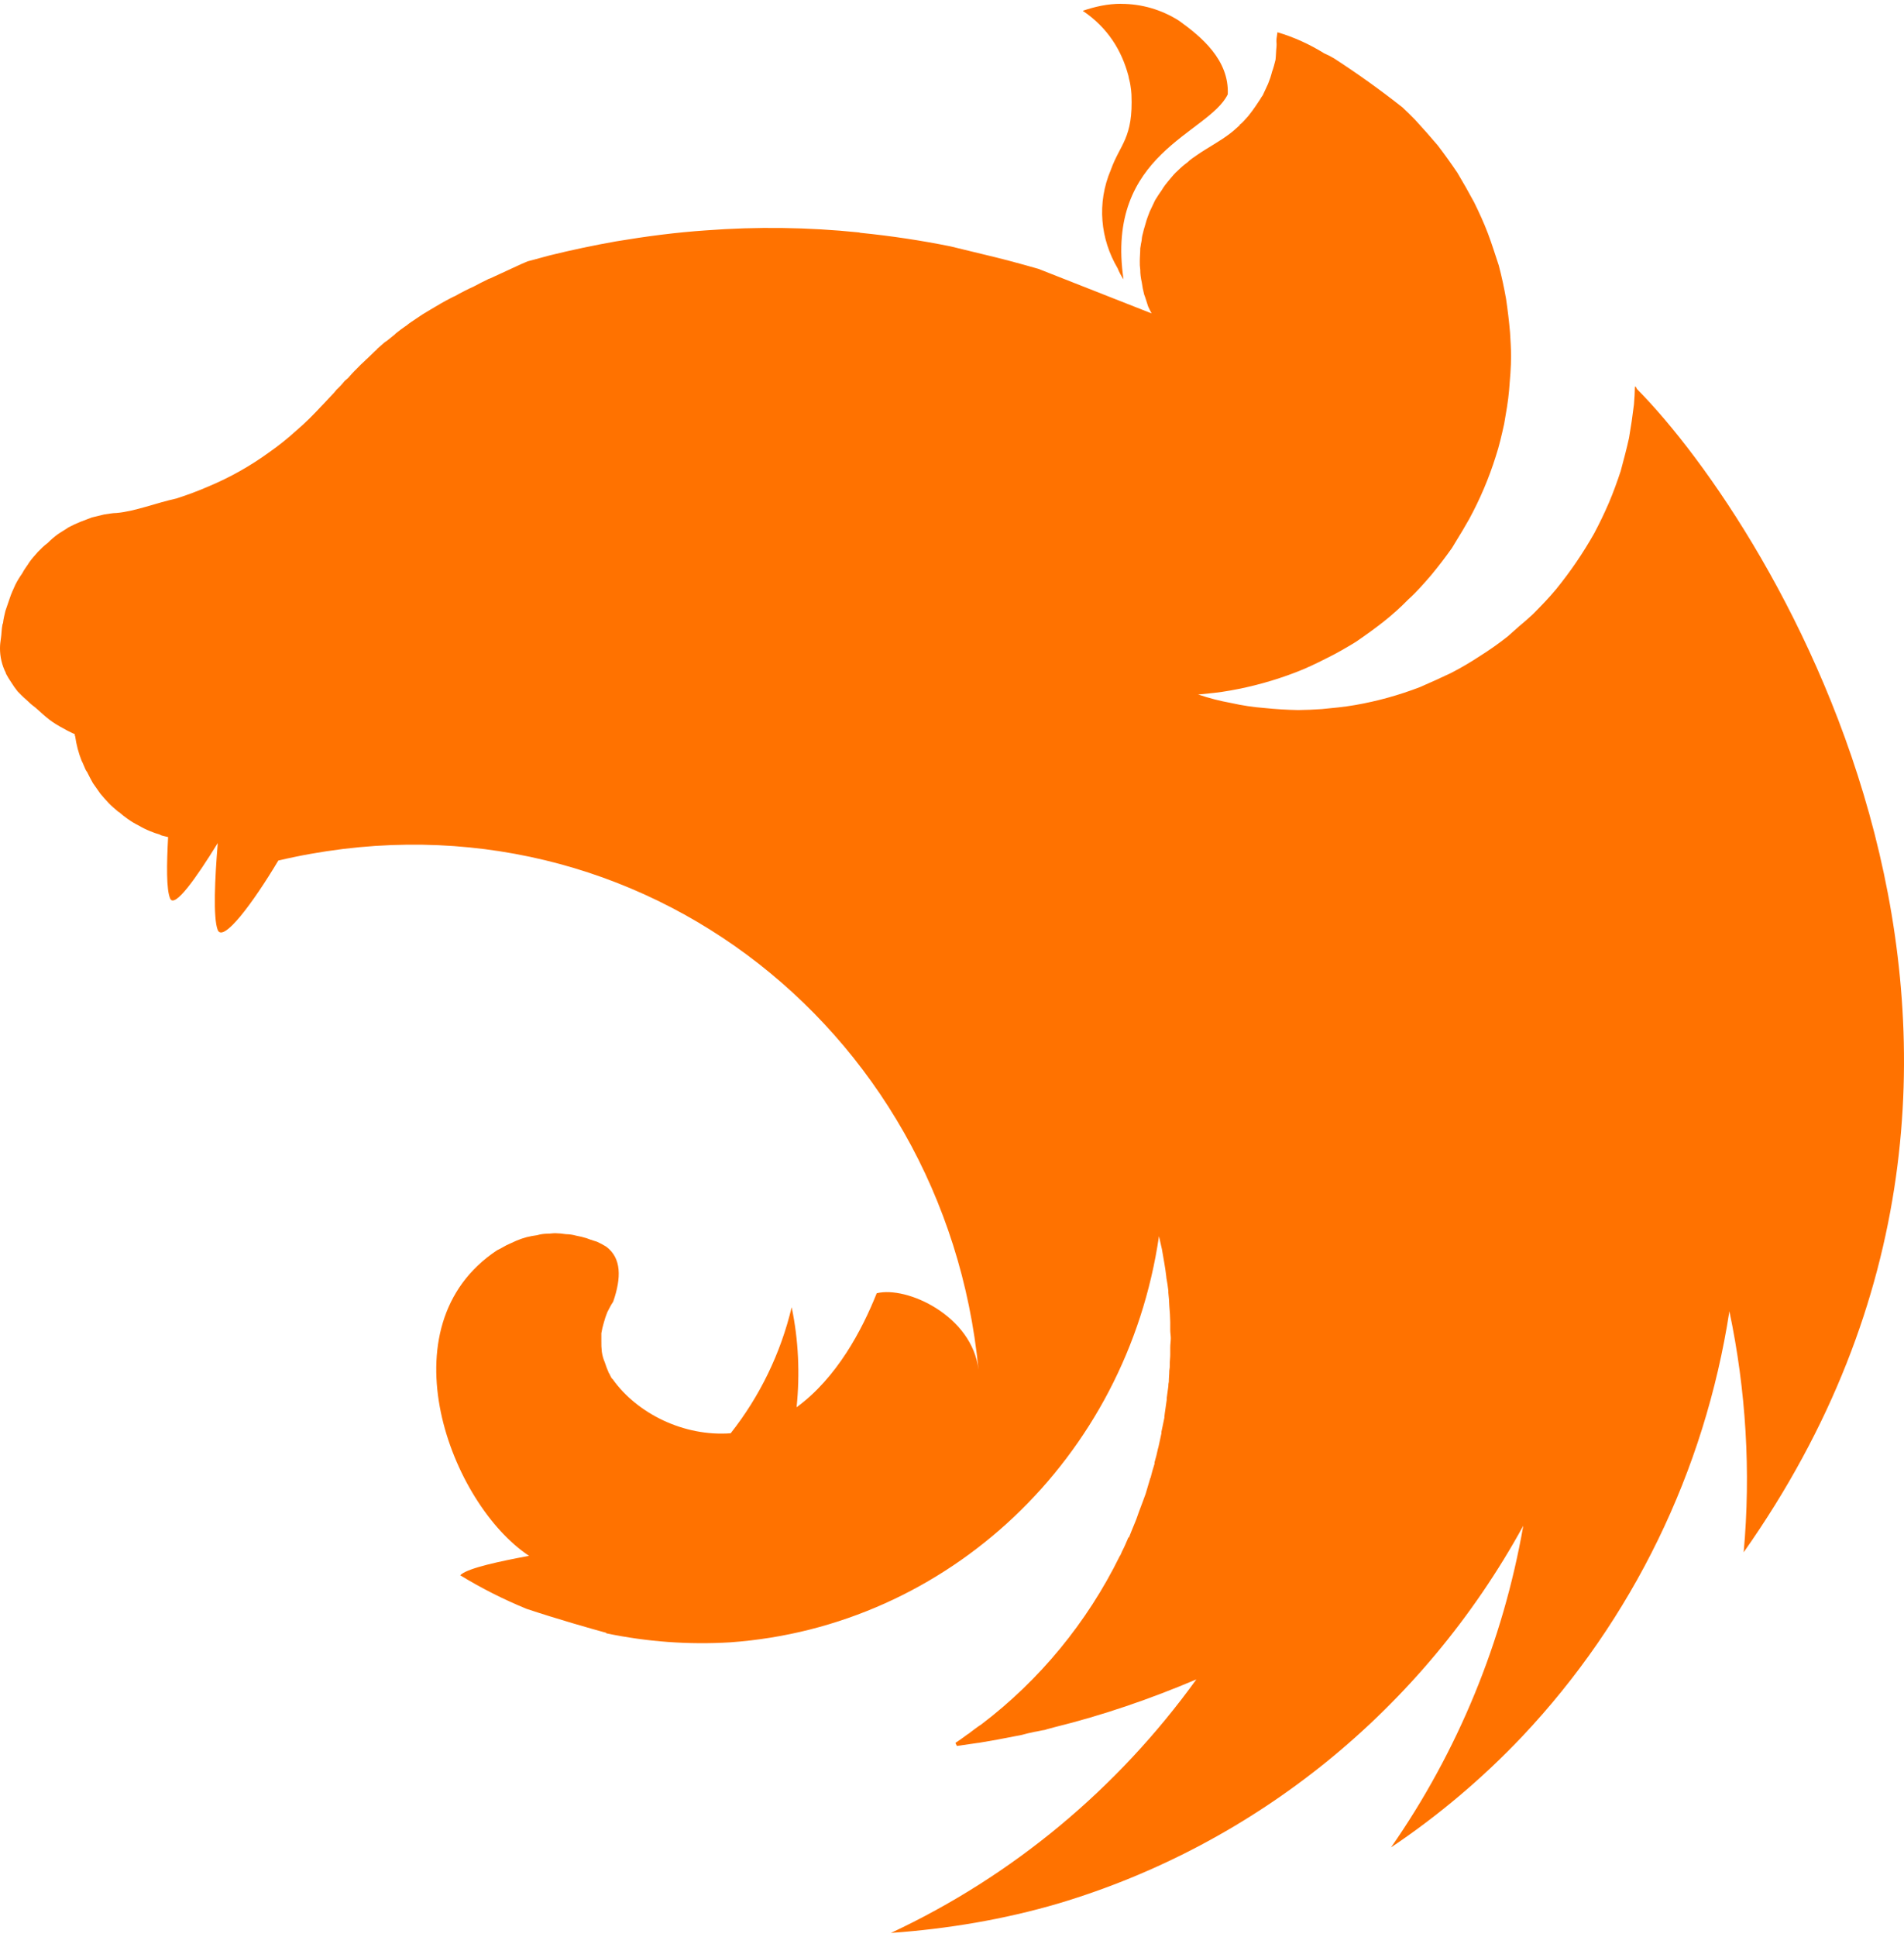 <svg width="120" height="122" viewBox="0 0 120 122" fill="none" xmlns="http://www.w3.org/2000/svg">
<g clip-path="url(#clip0_319_345)">
<path d="M70.655 0.238C69.79 0.238 68.985 0.426 68.24 0.681C69.82 1.748 70.69 3.171 71.12 4.778C71.155 4.996 71.215 5.154 71.245 5.372C71.277 5.561 71.299 5.751 71.31 5.942C71.43 8.712 70.595 9.063 70.01 10.7C69.11 12.809 69.36 15.076 70.44 16.901C70.538 17.147 70.662 17.38 70.81 17.598C69.635 9.627 76.175 8.433 77.38 5.942C77.475 3.766 75.71 2.317 74.315 1.311C73.219 0.611 71.95 0.24 70.655 0.243V0.238ZM80.51 2.033C80.39 2.76 80.48 2.572 80.45 2.948C80.42 3.202 80.42 3.517 80.39 3.766C80.325 4.02 80.265 4.274 80.17 4.524C80.107 4.778 80.023 5.03 79.92 5.281L79.585 6.003C79.485 6.13 79.43 6.257 79.335 6.384L79.15 6.664C79.003 6.88 78.848 7.09 78.685 7.294C78.5 7.487 78.345 7.706 78.125 7.863V7.894C77.94 8.051 77.755 8.239 77.535 8.402C76.885 8.905 76.145 9.282 75.46 9.754C75.245 9.907 75.025 10.039 74.84 10.227C74.631 10.379 74.434 10.547 74.25 10.73C74.035 10.918 73.88 11.106 73.695 11.33C73.54 11.518 73.355 11.737 73.23 11.96C73.077 12.175 72.932 12.395 72.795 12.621C72.67 12.875 72.58 13.094 72.455 13.343C72.36 13.597 72.27 13.816 72.205 14.07C72.123 14.33 72.051 14.592 71.99 14.858C71.96 14.985 71.96 15.143 71.93 15.265C71.895 15.392 71.895 15.519 71.865 15.646C71.865 15.9 71.835 16.18 71.835 16.434C71.829 16.62 71.838 16.808 71.865 16.998C71.865 17.249 71.897 17.511 71.96 17.786C71.993 18.04 72.043 18.294 72.11 18.548C72.21 18.797 72.27 19.047 72.36 19.301C72.425 19.453 72.515 19.616 72.58 19.743L65.45 16.937C64.245 16.591 63.065 16.276 61.855 15.992L59.905 15.519C58.038 15.143 56.158 14.86 54.265 14.67C54.2 14.67 54.17 14.639 54.11 14.639C50.917 14.312 47.701 14.27 44.5 14.512C42.61 14.639 40.72 14.888 38.83 15.204C37.426 15.452 36.03 15.747 34.645 16.088L33.25 16.464C32.79 16.652 32.35 16.871 31.92 17.064L30.895 17.537C30.835 17.567 30.775 17.567 30.745 17.598C30.43 17.755 30.155 17.883 29.875 18.04C29.473 18.222 29.08 18.422 28.695 18.64C28.48 18.731 28.265 18.858 28.075 18.955L27.8 19.108C27.517 19.27 27.247 19.43 26.99 19.585C26.737 19.732 26.49 19.89 26.25 20.058C26.03 20.211 25.815 20.338 25.63 20.495C25.6 20.531 25.565 20.531 25.535 20.561C25.35 20.689 25.135 20.846 24.945 21.004L24.885 21.065L24.42 21.441C24.36 21.476 24.295 21.537 24.235 21.568C24.08 21.695 23.925 21.853 23.77 21.975C23.74 22.041 23.675 22.076 23.645 22.102C23.46 22.295 23.275 22.452 23.09 22.64C23.055 22.64 23.055 22.671 23.025 22.701C22.833 22.874 22.648 23.054 22.47 23.24C22.435 23.271 22.435 23.301 22.405 23.301C22.244 23.465 22.089 23.635 21.94 23.81C21.88 23.871 21.79 23.932 21.725 23.993C21.563 24.196 21.386 24.386 21.195 24.562C21.165 24.623 21.105 24.659 21.075 24.715C20.825 24.969 20.61 25.223 20.36 25.477L20.27 25.569C19.77 26.107 19.245 26.641 18.685 27.114C18.125 27.622 17.547 28.085 16.95 28.502C15.765 29.361 14.487 30.079 13.14 30.642C12.49 30.926 11.805 31.18 11.125 31.399C9.825 31.684 8.49 32.218 7.345 32.314C7.095 32.314 6.82 32.375 6.57 32.406L5.795 32.594L5.05 32.878C4.8 32.98 4.553 33.095 4.31 33.224C4.09 33.382 3.845 33.509 3.625 33.666C3.404 33.828 3.197 34.009 3.005 34.205C2.79 34.358 2.57 34.581 2.385 34.769C2.2 34.988 2.015 35.176 1.86 35.4C1.705 35.654 1.52 35.872 1.395 36.127C1.231 36.355 1.085 36.596 0.96 36.848C0.835 37.133 0.71 37.387 0.62 37.667C0.527 37.928 0.433 38.201 0.34 38.485C0.28 38.739 0.215 38.994 0.19 39.248C0.19 39.273 0.155 39.309 0.155 39.339C0.095 39.624 0.095 40 0.06 40.188C0.03 40.412 0 40.595 0 40.819C-0.005 41.367 0.122 41.908 0.37 42.394V42.425C0.47 42.615 0.585 42.804 0.715 42.994C0.832 43.184 0.965 43.372 1.115 43.558C1.27 43.716 1.455 43.909 1.645 44.067C1.827 44.249 2.023 44.418 2.23 44.57C2.975 45.231 3.16 45.449 4.12 45.953C4.275 46.049 4.43 46.11 4.62 46.207C4.65 46.207 4.68 46.237 4.71 46.237C4.71 46.303 4.71 46.334 4.74 46.395C4.814 46.914 4.948 47.423 5.14 47.91C5.24 48.098 5.3 48.286 5.39 48.474C5.423 48.542 5.457 48.594 5.49 48.632C5.61 48.886 5.735 49.104 5.855 49.328L6.32 49.989C6.475 50.177 6.665 50.395 6.85 50.589C7.035 50.782 7.22 50.934 7.44 51.122C7.44 51.122 7.47 51.153 7.5 51.153C7.683 51.316 7.87 51.463 8.06 51.595C8.276 51.749 8.503 51.885 8.74 52.002C8.955 52.129 9.205 52.256 9.45 52.353C9.652 52.439 9.859 52.512 10.07 52.571C10.105 52.602 10.135 52.602 10.195 52.632C10.32 52.668 10.475 52.698 10.595 52.729C10.505 54.432 10.475 56.033 10.725 56.602C11 57.233 12.365 55.311 13.725 53.105C13.545 55.281 13.42 57.832 13.725 58.59C14.07 59.378 15.925 56.917 17.54 54.208C39.515 49.043 59.565 64.476 61.67 86.284C61.27 82.878 57.145 80.992 55.255 81.465C54.325 83.793 52.745 86.787 50.205 88.648C50.42 86.563 50.33 84.428 49.895 82.344C49.203 85.246 47.89 87.957 46.05 90.284C43.11 90.503 40.165 89.054 38.615 86.879C38.49 86.787 38.46 86.599 38.365 86.472C38.269 86.252 38.185 86.031 38.115 85.811C38.024 85.6 37.962 85.378 37.93 85.15C37.904 84.933 37.894 84.701 37.9 84.454V83.981C37.937 83.758 37.989 83.537 38.055 83.32C38.112 83.103 38.185 82.883 38.275 82.659C38.395 82.441 38.49 82.217 38.645 81.999C39.17 80.484 39.17 79.254 38.21 78.532C38.021 78.413 37.824 78.308 37.62 78.217C37.5 78.186 37.345 78.125 37.22 78.09L36.97 77.998C36.757 77.931 36.54 77.878 36.32 77.84C36.109 77.779 35.89 77.747 35.67 77.744C35.445 77.708 35.218 77.687 34.99 77.683C34.835 77.683 34.68 77.713 34.525 77.713C34.294 77.713 34.063 77.746 33.84 77.81C33.627 77.837 33.41 77.878 33.19 77.932C32.969 77.991 32.752 78.066 32.54 78.156C32.325 78.247 32.14 78.344 31.92 78.44C31.735 78.532 31.55 78.659 31.33 78.755C24.11 83.544 28.42 94.758 33.345 98.006C31.485 98.352 29.595 98.758 29.07 99.17L29.005 99.231C30.338 100.044 31.733 100.749 33.19 101.346C35.175 102.007 37.28 102.601 38.21 102.856V102.886C40.778 103.422 43.404 103.613 46.02 103.455C59.75 102.479 71 91.86 73.045 77.871L73.23 78.689C73.325 79.259 73.445 79.859 73.51 80.453V80.484C73.564 80.772 73.605 81.046 73.635 81.307V81.429C73.668 81.717 73.689 81.992 73.695 82.253C73.728 82.598 73.749 82.944 73.755 83.29V83.798C73.755 83.951 73.79 84.139 73.79 84.296C73.79 84.489 73.755 84.677 73.755 84.866V85.308C73.755 85.526 73.725 85.715 73.725 85.938C73.732 86.06 73.722 86.196 73.695 86.345C73.695 86.569 73.665 86.787 73.665 87.041C73.642 87.133 73.632 87.226 73.635 87.321L73.535 88.048C73.538 88.143 73.53 88.238 73.51 88.332C73.475 88.648 73.415 88.932 73.385 89.247V89.308L73.2 90.193V90.284L73.015 91.133C73.015 91.169 72.98 91.235 72.98 91.26C72.921 91.548 72.849 91.833 72.765 92.114V92.206C72.665 92.514 72.582 92.809 72.515 93.09C72.489 93.124 72.478 93.145 72.485 93.151L72.205 94.097C72.085 94.412 71.99 94.697 71.865 95.012C71.74 95.327 71.65 95.642 71.525 95.927C71.4 96.242 71.275 96.522 71.155 96.842H71.12C71 97.121 70.87 97.437 70.72 97.721L70.625 97.94C70.595 97.97 70.595 98.006 70.565 98.037C68.51 102.205 65.528 105.828 61.855 108.62C61.605 108.778 61.36 108.971 61.11 109.159C61.05 109.22 60.96 109.25 60.895 109.311C60.673 109.477 60.446 109.636 60.215 109.789L60.305 109.977H60.34L61.64 109.789H61.67C62.474 109.657 63.279 109.51 64.085 109.347C64.305 109.316 64.55 109.25 64.77 109.189L65.205 109.093C65.42 109.062 65.635 109.001 65.855 108.971C66.04 108.905 66.225 108.869 66.41 108.813C69.51 108.051 72.515 107.014 75.4 105.789C70.424 112.69 63.798 118.187 56.15 121.76C59.72 121.506 63.28 120.912 66.72 119.9C79.172 116.18 89.689 107.636 96.005 96.11C94.728 103.405 91.882 110.324 87.67 116.372C90.673 114.356 93.448 112.011 95.945 109.377C102.888 102.019 107.443 92.672 108.995 82.598C110.045 87.58 110.355 92.714 109.895 97.782C132.265 66.057 111.75 33.163 103.165 24.501C103.135 24.435 103.105 24.404 103.105 24.343C103.075 24.374 103.075 24.374 103.075 24.404C103.075 24.374 103.075 24.374 103.04 24.343C103.033 24.716 103.013 25.094 102.98 25.477C102.895 26.183 102.792 26.886 102.67 27.587C102.52 28.278 102.33 28.974 102.145 29.671C101.925 30.332 101.68 31.023 101.395 31.684C101.113 32.337 100.805 32.978 100.47 33.605C99.773 34.837 98.975 36.007 98.085 37.103C97.62 37.667 97.125 38.17 96.625 38.678C96.333 38.95 96.033 39.213 95.725 39.466L95.015 40.097C94.459 40.536 93.879 40.945 93.28 41.322C92.689 41.712 92.078 42.07 91.45 42.394C90.8 42.703 90.15 42.998 89.5 43.279C88.176 43.79 86.806 44.169 85.41 44.412C84.695 44.539 83.985 44.6 83.3 44.667C82.806 44.702 82.311 44.722 81.815 44.728C81.11 44.715 80.406 44.673 79.705 44.6C78.997 44.546 78.294 44.441 77.6 44.285C76.897 44.158 76.203 43.98 75.525 43.752H75.49C76.175 43.685 76.855 43.624 77.54 43.497C78.936 43.251 80.305 42.872 81.63 42.364C82.31 42.11 82.96 41.794 83.58 41.479C84.23 41.164 84.82 40.819 85.44 40.442C86.034 40.039 86.612 39.619 87.175 39.182C87.735 38.741 88.262 38.268 88.755 37.763C89.28 37.291 89.745 36.757 90.21 36.218C90.677 35.652 91.11 35.086 91.51 34.52C91.575 34.424 91.64 34.297 91.7 34.205C92.017 33.697 92.317 33.192 92.6 32.69C93.282 31.436 93.842 30.116 94.27 28.751C94.49 28.09 94.645 27.398 94.8 26.702C94.925 25.98 95.05 25.289 95.11 24.593C95.17 23.871 95.235 23.144 95.235 22.452C95.235 21.944 95.2 21.441 95.17 20.938C95.108 20.232 95.024 19.529 94.92 18.828C94.796 18.119 94.643 17.415 94.46 16.718C94.24 16.058 94.025 15.361 93.775 14.7C93.525 14.04 93.22 13.379 92.91 12.748C92.57 12.115 92.219 11.495 91.855 10.888C91.459 10.299 91.045 9.723 90.615 9.16C90.155 8.617 89.68 8.08 89.19 7.548C88.929 7.278 88.661 7.015 88.385 6.76C86.978 5.652 85.542 4.623 84.075 3.675C83.876 3.555 83.669 3.45 83.455 3.359C82.536 2.786 81.546 2.337 80.51 2.033Z" fill="#ff7200"/>
</g>
<defs>
<clipPath id="clip0_319_345">
<rect width="120" height="122" fill="white"/>
</clipPath>
</defs>
</svg>
